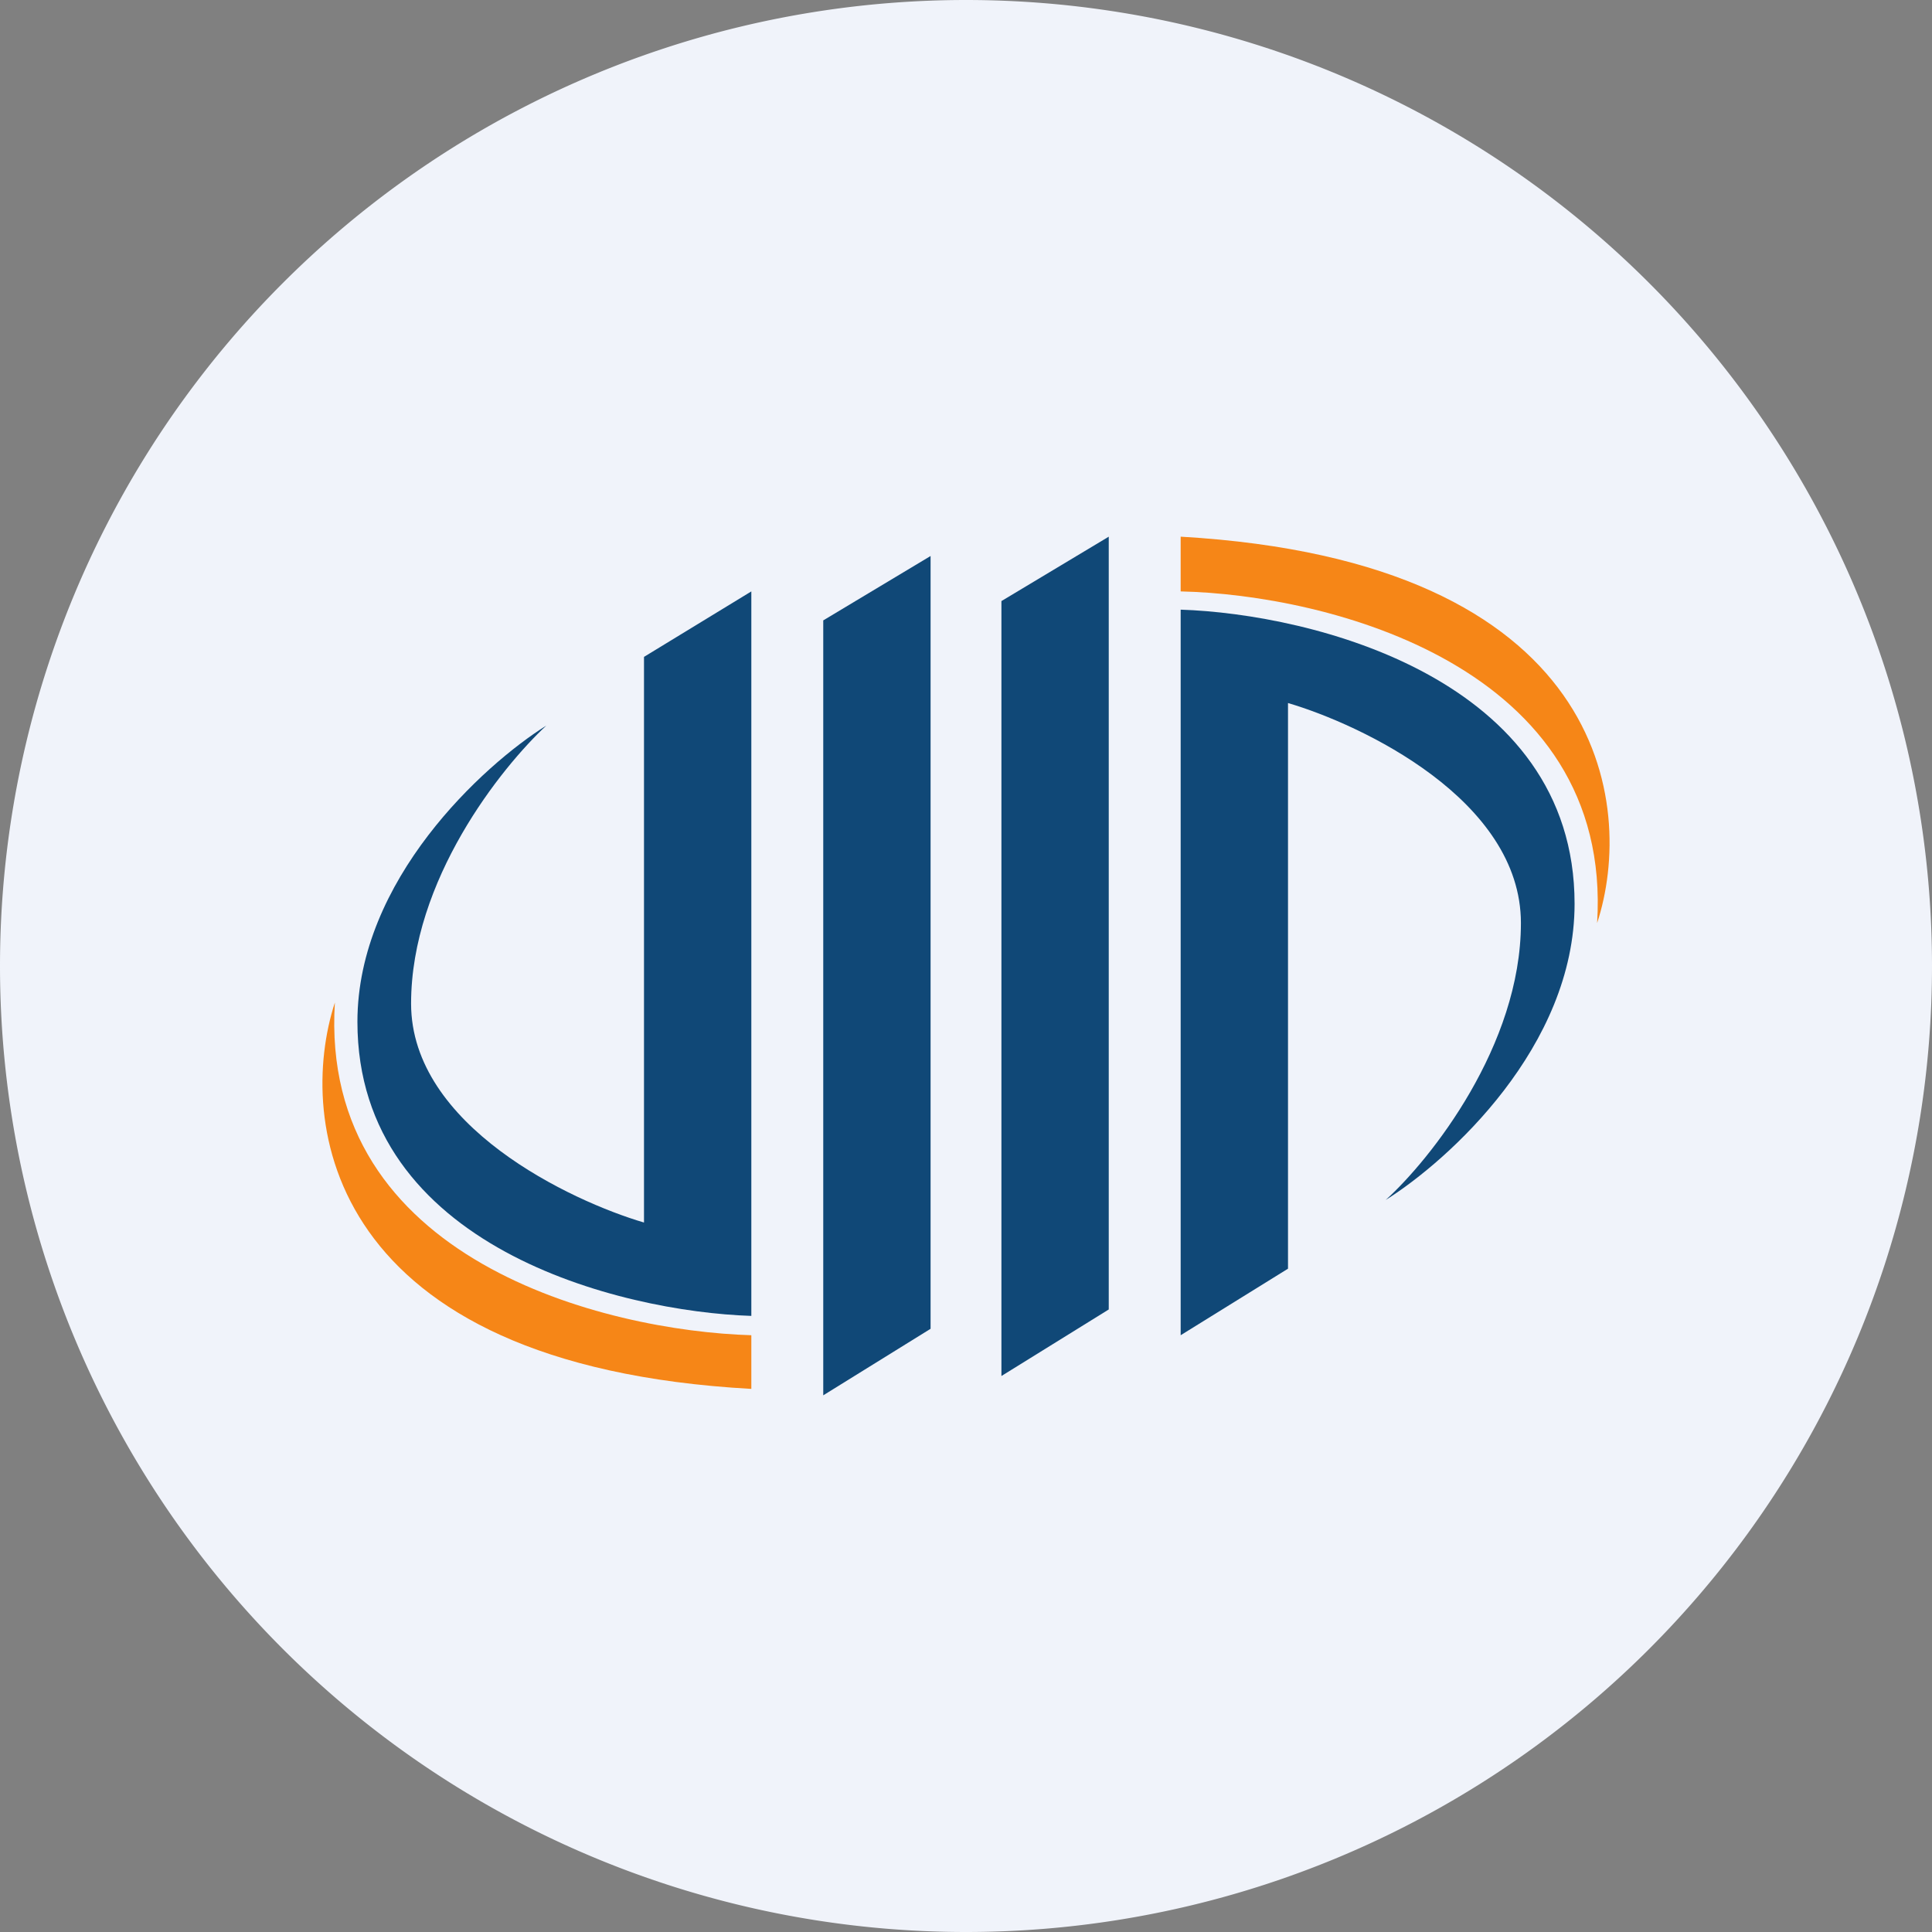 <ns0:svg xmlns:ns0="http://www.w3.org/2000/svg" width="18" height="18" viewBox="0 0 18 18"><ns0:rect x="0" y="0" width="18" height="18" fill="#808080" stroke="none"/><path xmlns="http://www.w3.org/2000/svg" fill="#F0F3FA" d="M9 18a9 9 0 0 1 0 -18a9 9 0 0 1 0 18Z" /><ns0:path d="M3.83 9.35c0-1.15.84-2.2 1.26-2.59-.59.37-1.76 1.44-1.76 2.76 0 2.1 2.45 2.7 3.67 2.74V5.51l-1 .61v5.27c-.68-.2-2.17-.9-2.17-2.04Z" fill="#104877" /><ns0:path d="M7 12.94c-3.97-.22-4.24-2.49-3.88-3.6-.15 2.4 2.52 3.06 3.88 3.1v.5Z" fill="#F68617" /><ns0:path d="M14.17 8.6c0 1.14-.84 2.2-1.26 2.58.59-.37 1.76-1.43 1.76-2.76 0-2.1-2.45-2.7-3.67-2.74v6.76l1-.62V6.55c.68.2 2.17.9 2.17 2.05Z" fill="#104877" /><ns0:path d="M11 5c3.97.23 4.24 2.5 3.88 3.6.15-2.4-2.52-3.06-3.88-3.09V5Z" fill="#F68617" /><ns0:path d="M7.67 5.78V13l1-.62v-7.2l-1 .6ZM9.33 5.6v7.22l1-.62V5l-1 .6Z" fill="#104877" /></ns0:svg>